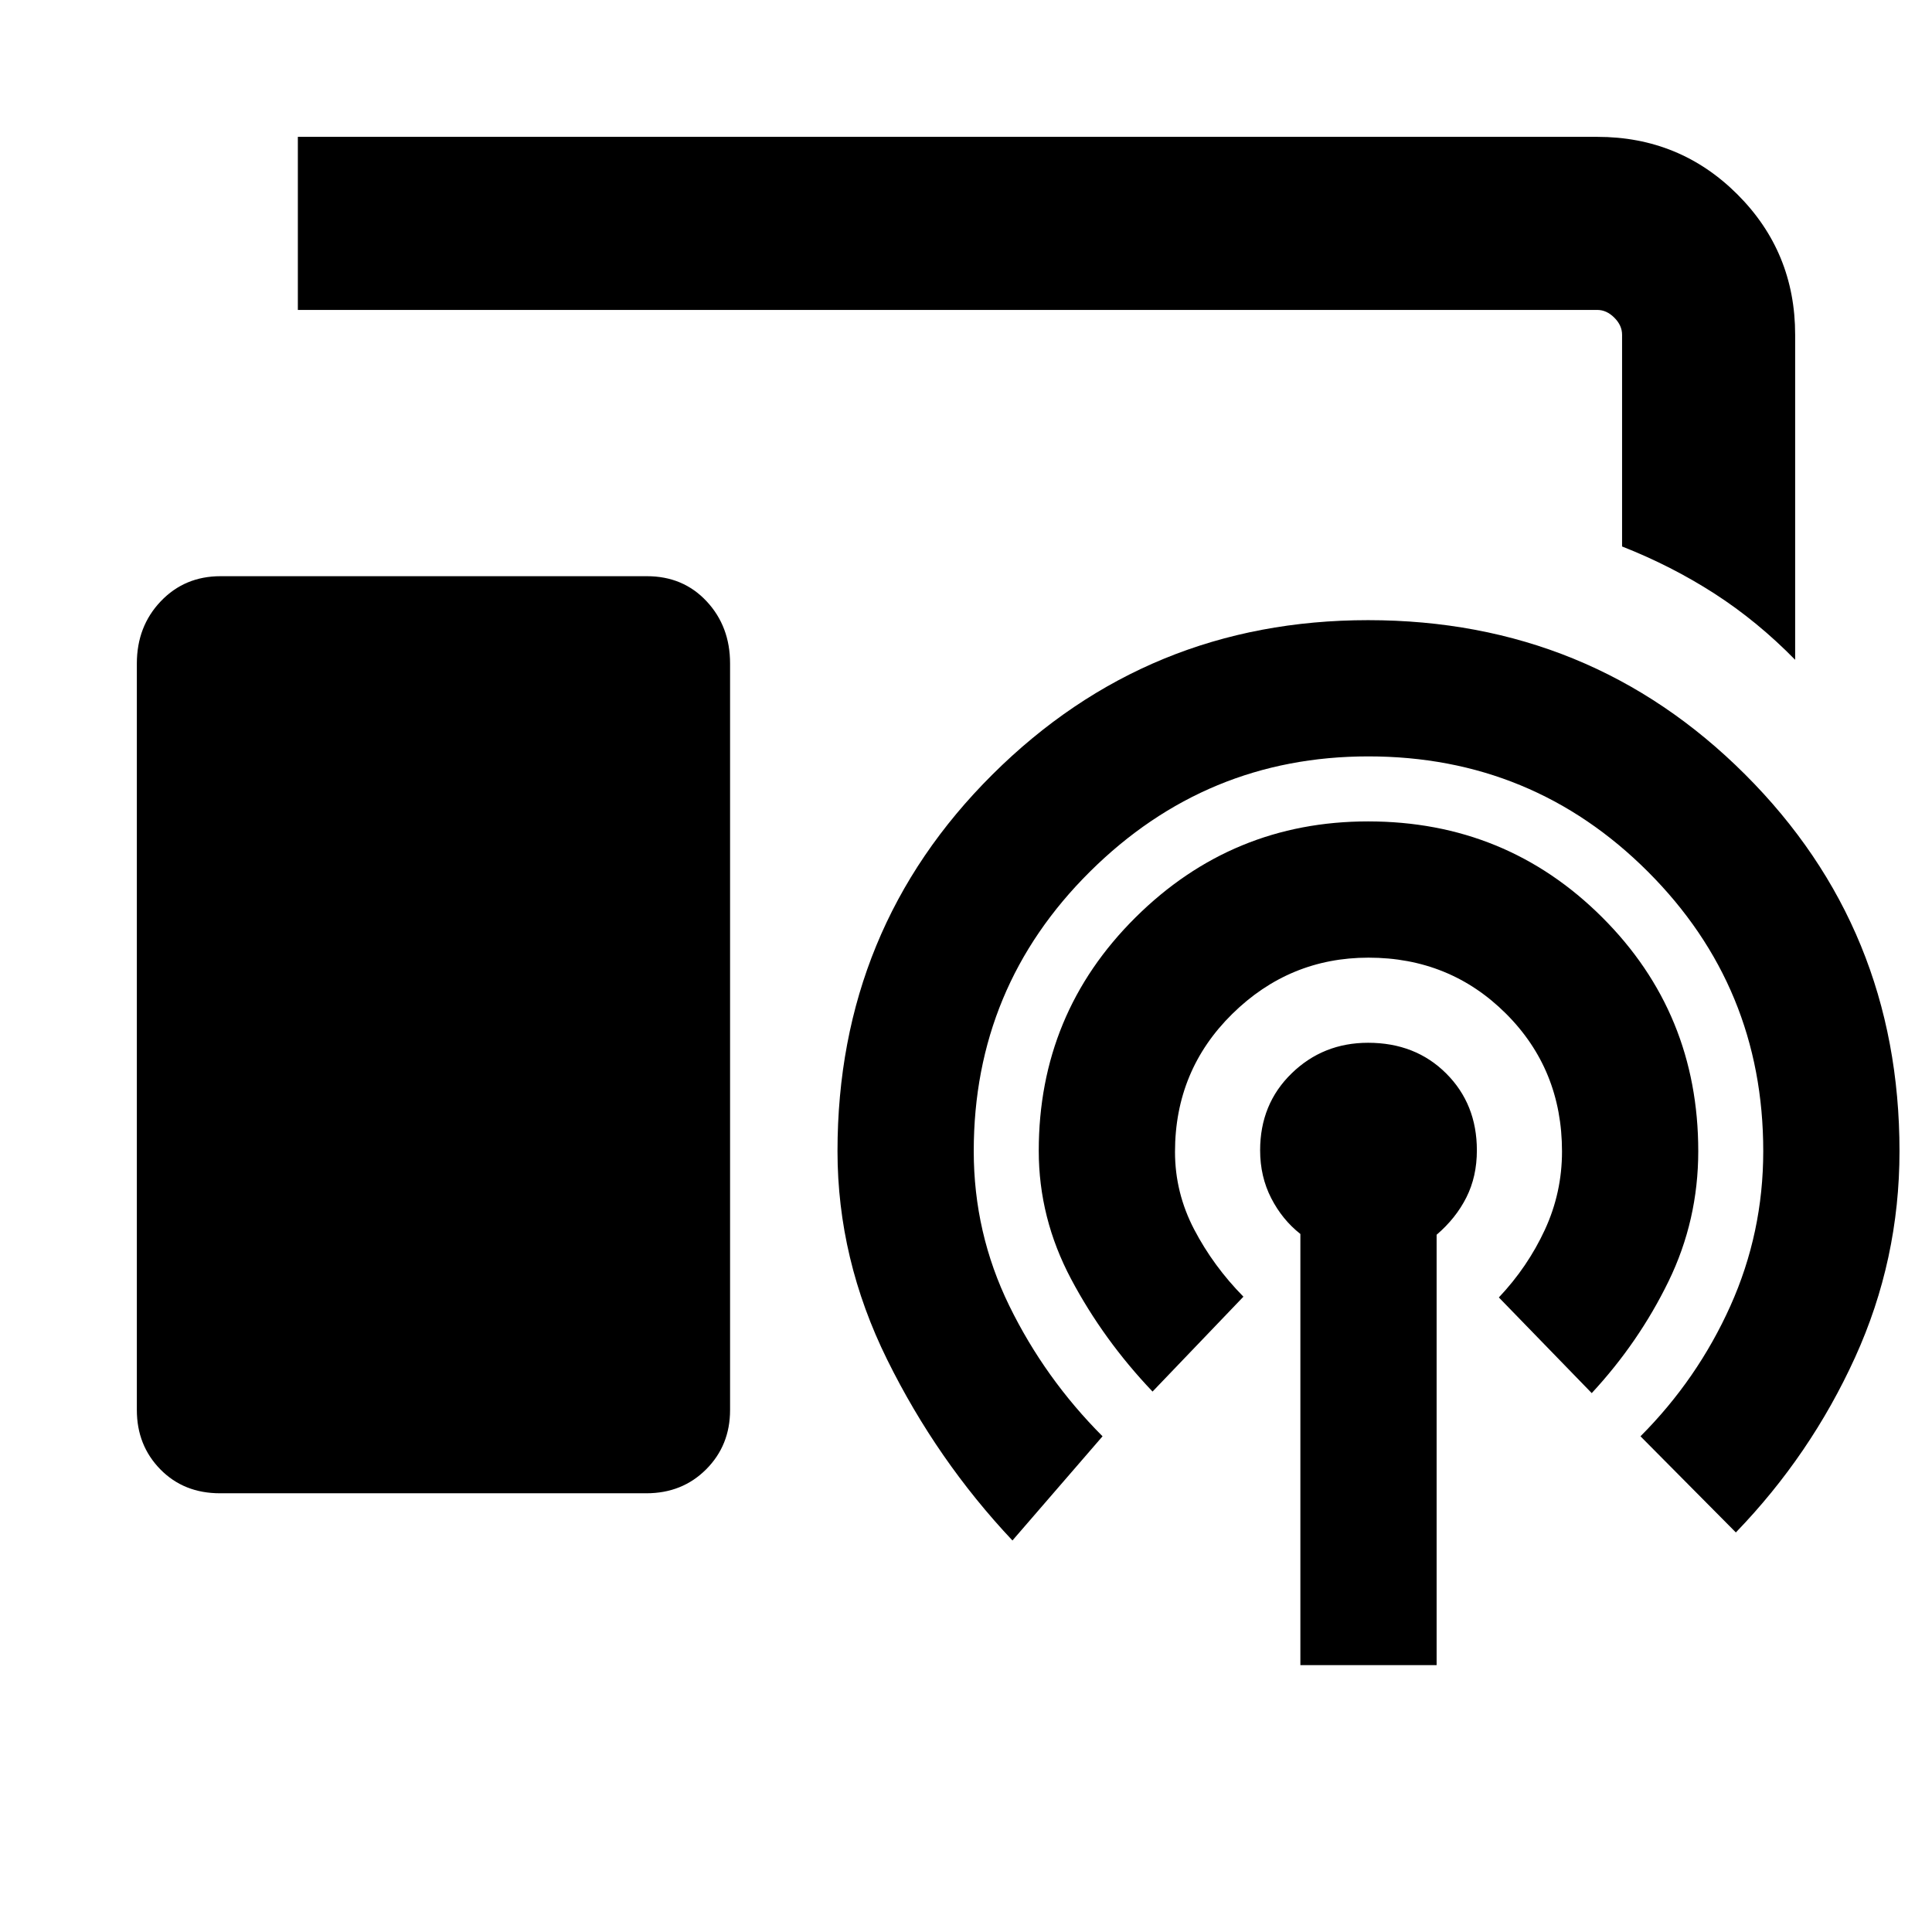 <svg xmlns="http://www.w3.org/2000/svg" height="24" viewBox="0 -960 960 960" width="24"><path d="M892-632.15q-18.77-19.16-40.08-32.89T806-688.46v-105.23q0-4.62-3.85-8.46-3.84-3.85-8.46-3.85H148v-86h645.69q41.03 0 69.67 28.64T892-793.69v161.54ZM109.32-218q-18.01 0-29.66-11.9Q68-241.8 68-259.39v-370.92q0-18.44 11.88-30.91 11.88-12.47 29.7-12.47h211.87q18.01 0 29.66 12.47 11.66 12.47 11.66 30.91v370.92q0 17.59-11.88 29.49-11.88 11.9-29.7 11.9H109.32Zm536.83 85.38v-214.23q-9-7.07-14.5-17.8t-5.5-23.76q0-23.01 15.64-38.22 15.63-15.22 38.01-15.22 23.51 0 38.78 15.22 15.27 15.21 15.27 38.22 0 13.03-5.2 23.37-5.19 10.35-14.8 18.58v213.84h-67.7Zm-73.46-135.92q-24.38-25.61-40.46-55.9-16.08-30.3-16.08-63.72 0-68.26 48.07-115.97 48.07-47.72 115.57-47.72 68.52 0 116.29 47.62 47.77 47.62 47.77 116.23 0 34.38-14.77 64.69-14.77 30.31-38.16 55.54l-46.15-47.54q14.31-15.15 22.85-33.6 8.53-18.45 8.53-38.95 0-40.72-27.88-68.51-27.89-27.78-68.27-27.78-39.31 0-67.73 27.99-28.42 28-28.42 68.54 0 20.28 9.53 38.53 9.54 18.24 24.47 33.4l-45.16 47.15Zm-69.61 74q-37.54-39.84-62.23-89.82-24.7-49.98-24.7-103.64 0-110.61 77.07-187.23 77.06-76.62 186.57-76.62 110.52 0 187.29 76.62T943.85-388q0 54-22.08 102.5t-59.23 86.96l-47.39-47.77q28.31-28.38 44.66-64.75 16.34-36.37 16.34-76.94 0-81.58-57.31-138.87-57.31-57.28-138.91-57.28-80.62 0-138.35 57.28-57.73 57.29-57.73 138.87 0 40.69 17.65 76.81 17.65 36.11 46.35 64.88l-44.77 51.77Z"/></svg>